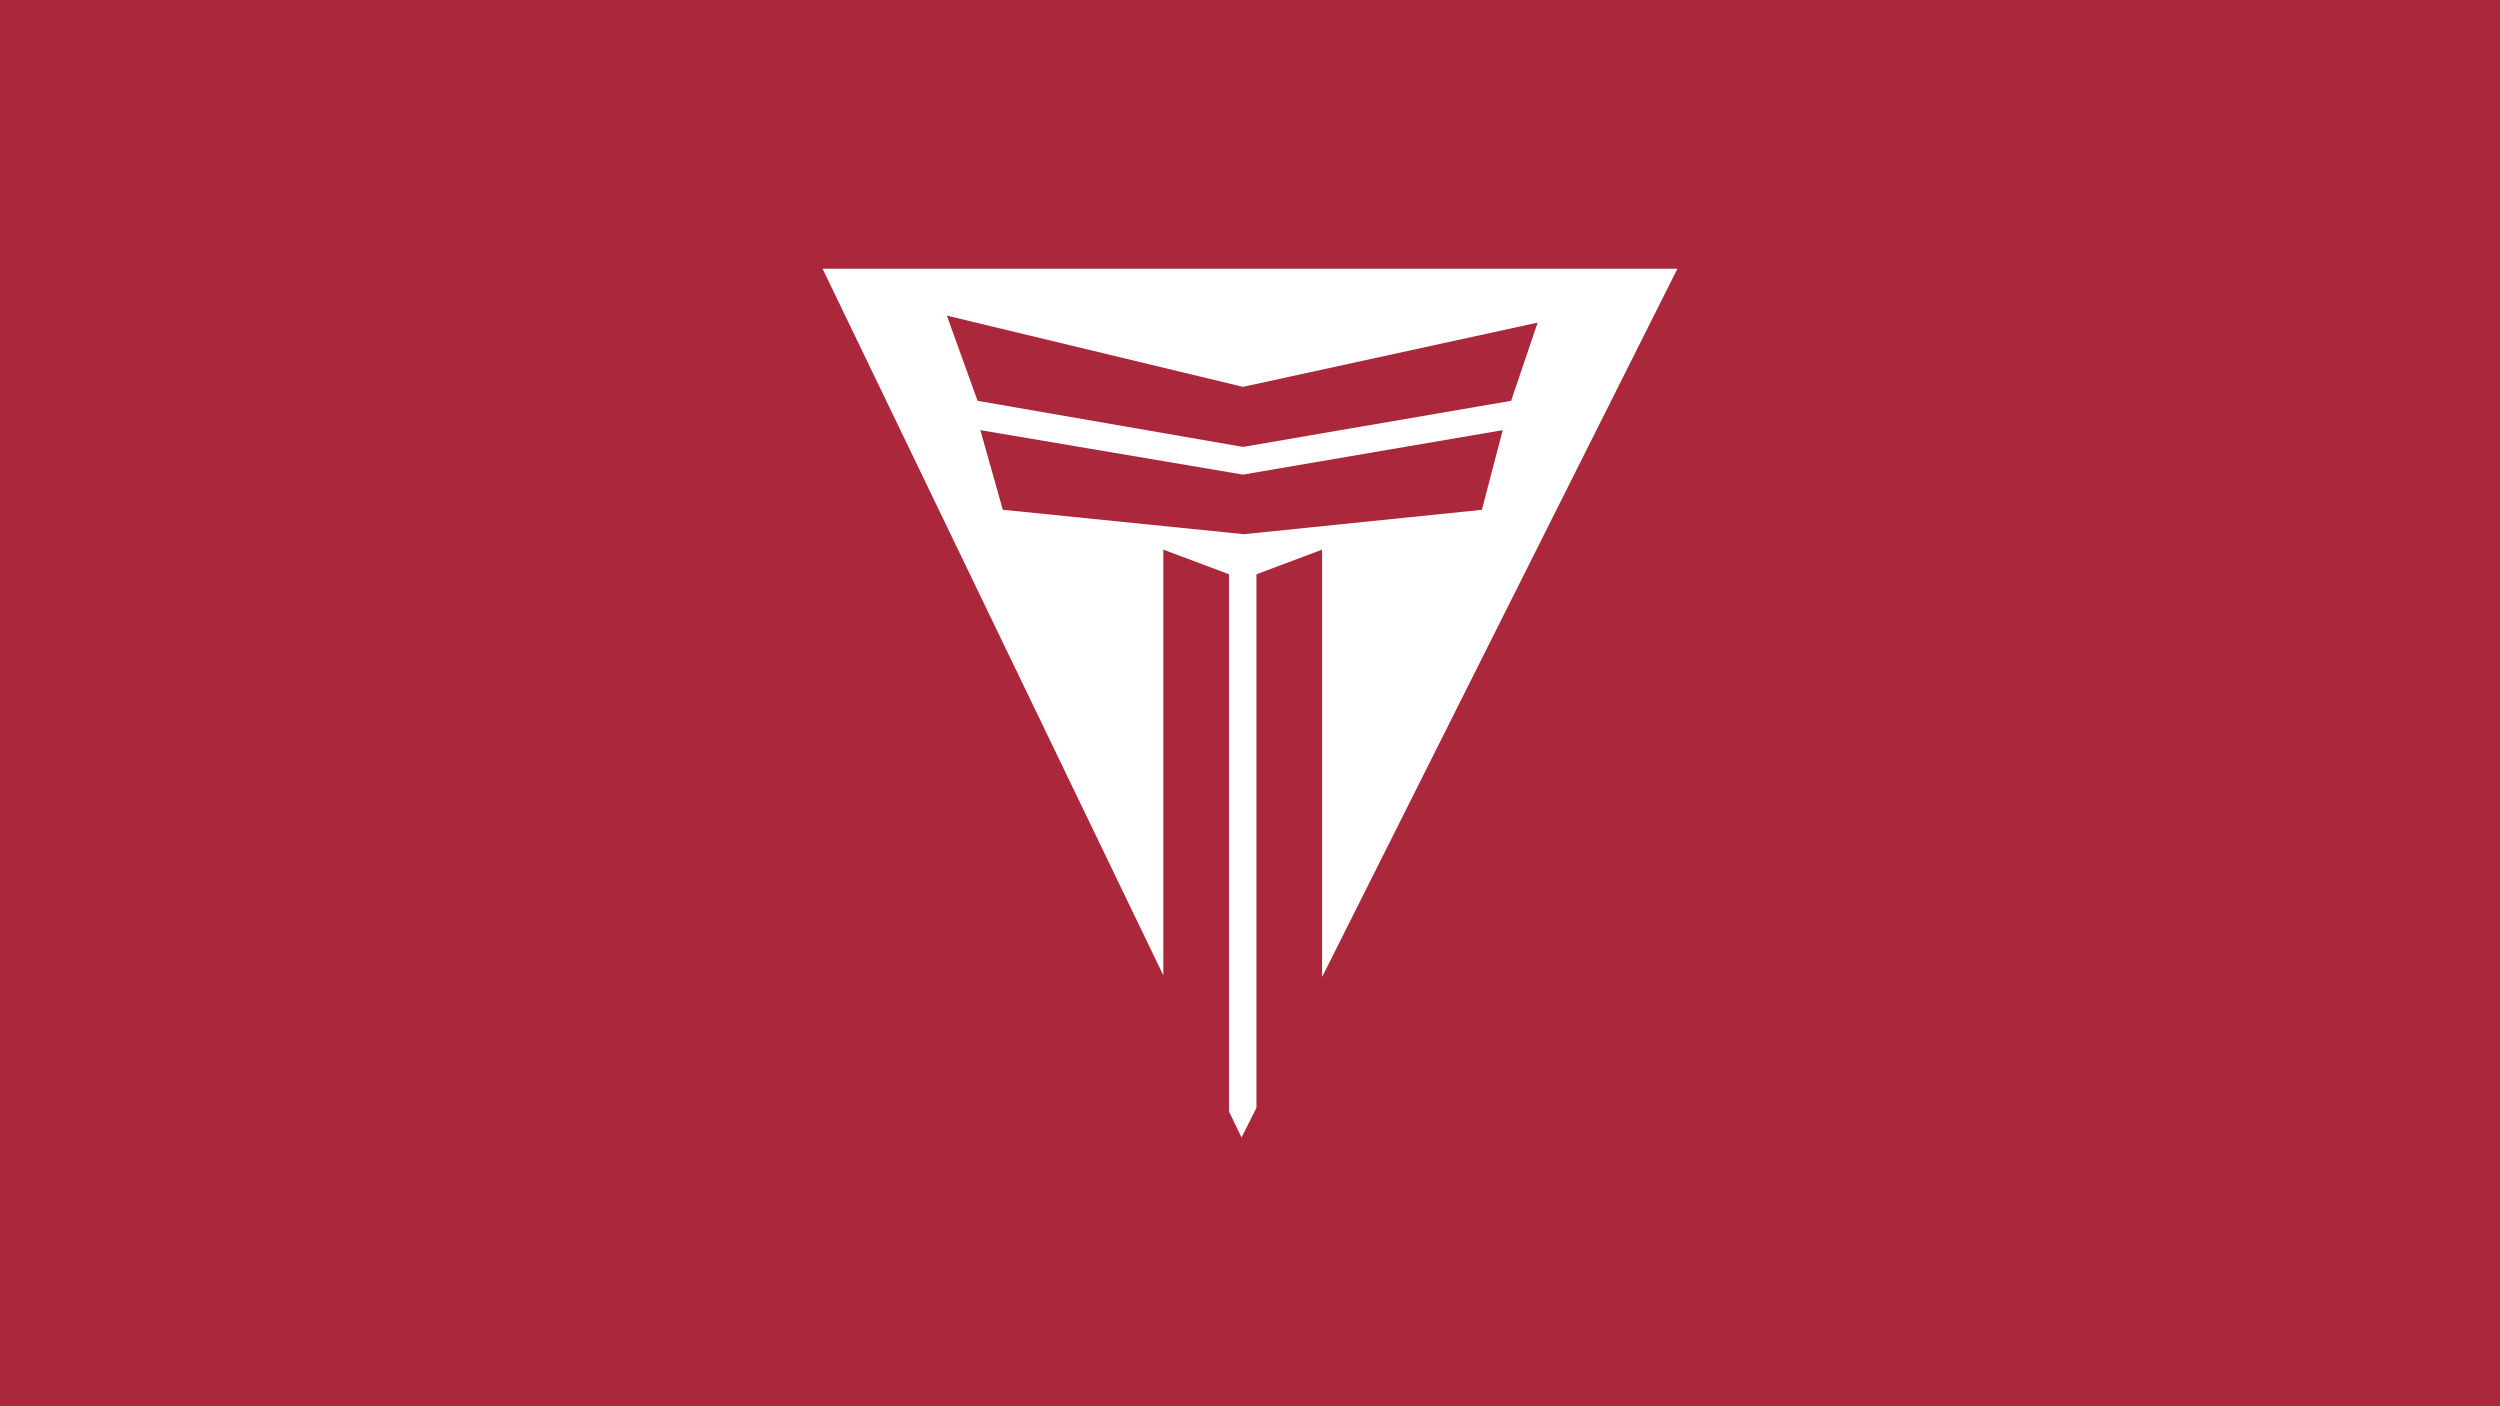 <?xml version="1.0" encoding="utf-8"?>
<!-- Generator: Adobe Illustrator 25.2.0, SVG Export Plug-In . SVG Version: 6.00 Build 0)  -->
<svg version="1.1" id="Layer_1" xmlns="http://www.w3.org/2000/svg" xmlns:xlink="http://www.w3.org/1999/xlink" x="0px" y="0px"
	 viewBox="0 0 1920 1080" style="enable-background:new 0 0 1920 1080;" xml:space="preserve">
<style type="text/css">
	.st0{fill:#1A2A36;}
	.st1{fill:#FFFFFF;}
	.st2{fill:#AB273C;}
</style>
<rect class="st2" width="1920" height="1080"/>
<g>
	<g>
		<path class="st1" d="M1288.25,206.39H631.75l261.68,542.67V422.12l50.42,18.91v412.55l9.65,20.02l11.44-22.82V441.04l50.42-18.91
			v328.19L1288.25,206.39z M727.17,242.39l227.41,54.71l226.34-49.34l-20.38,60.07l-205.96,35.4l-203.81-35.4L727.17,242.39z
			 M955.33,410.26l-185.17-18.75l-17.25-61.16l201.67,34.15l199.52-34.15l-16.03,61.2L955.33,410.26z"/>
	</g>
</g>
</svg>
